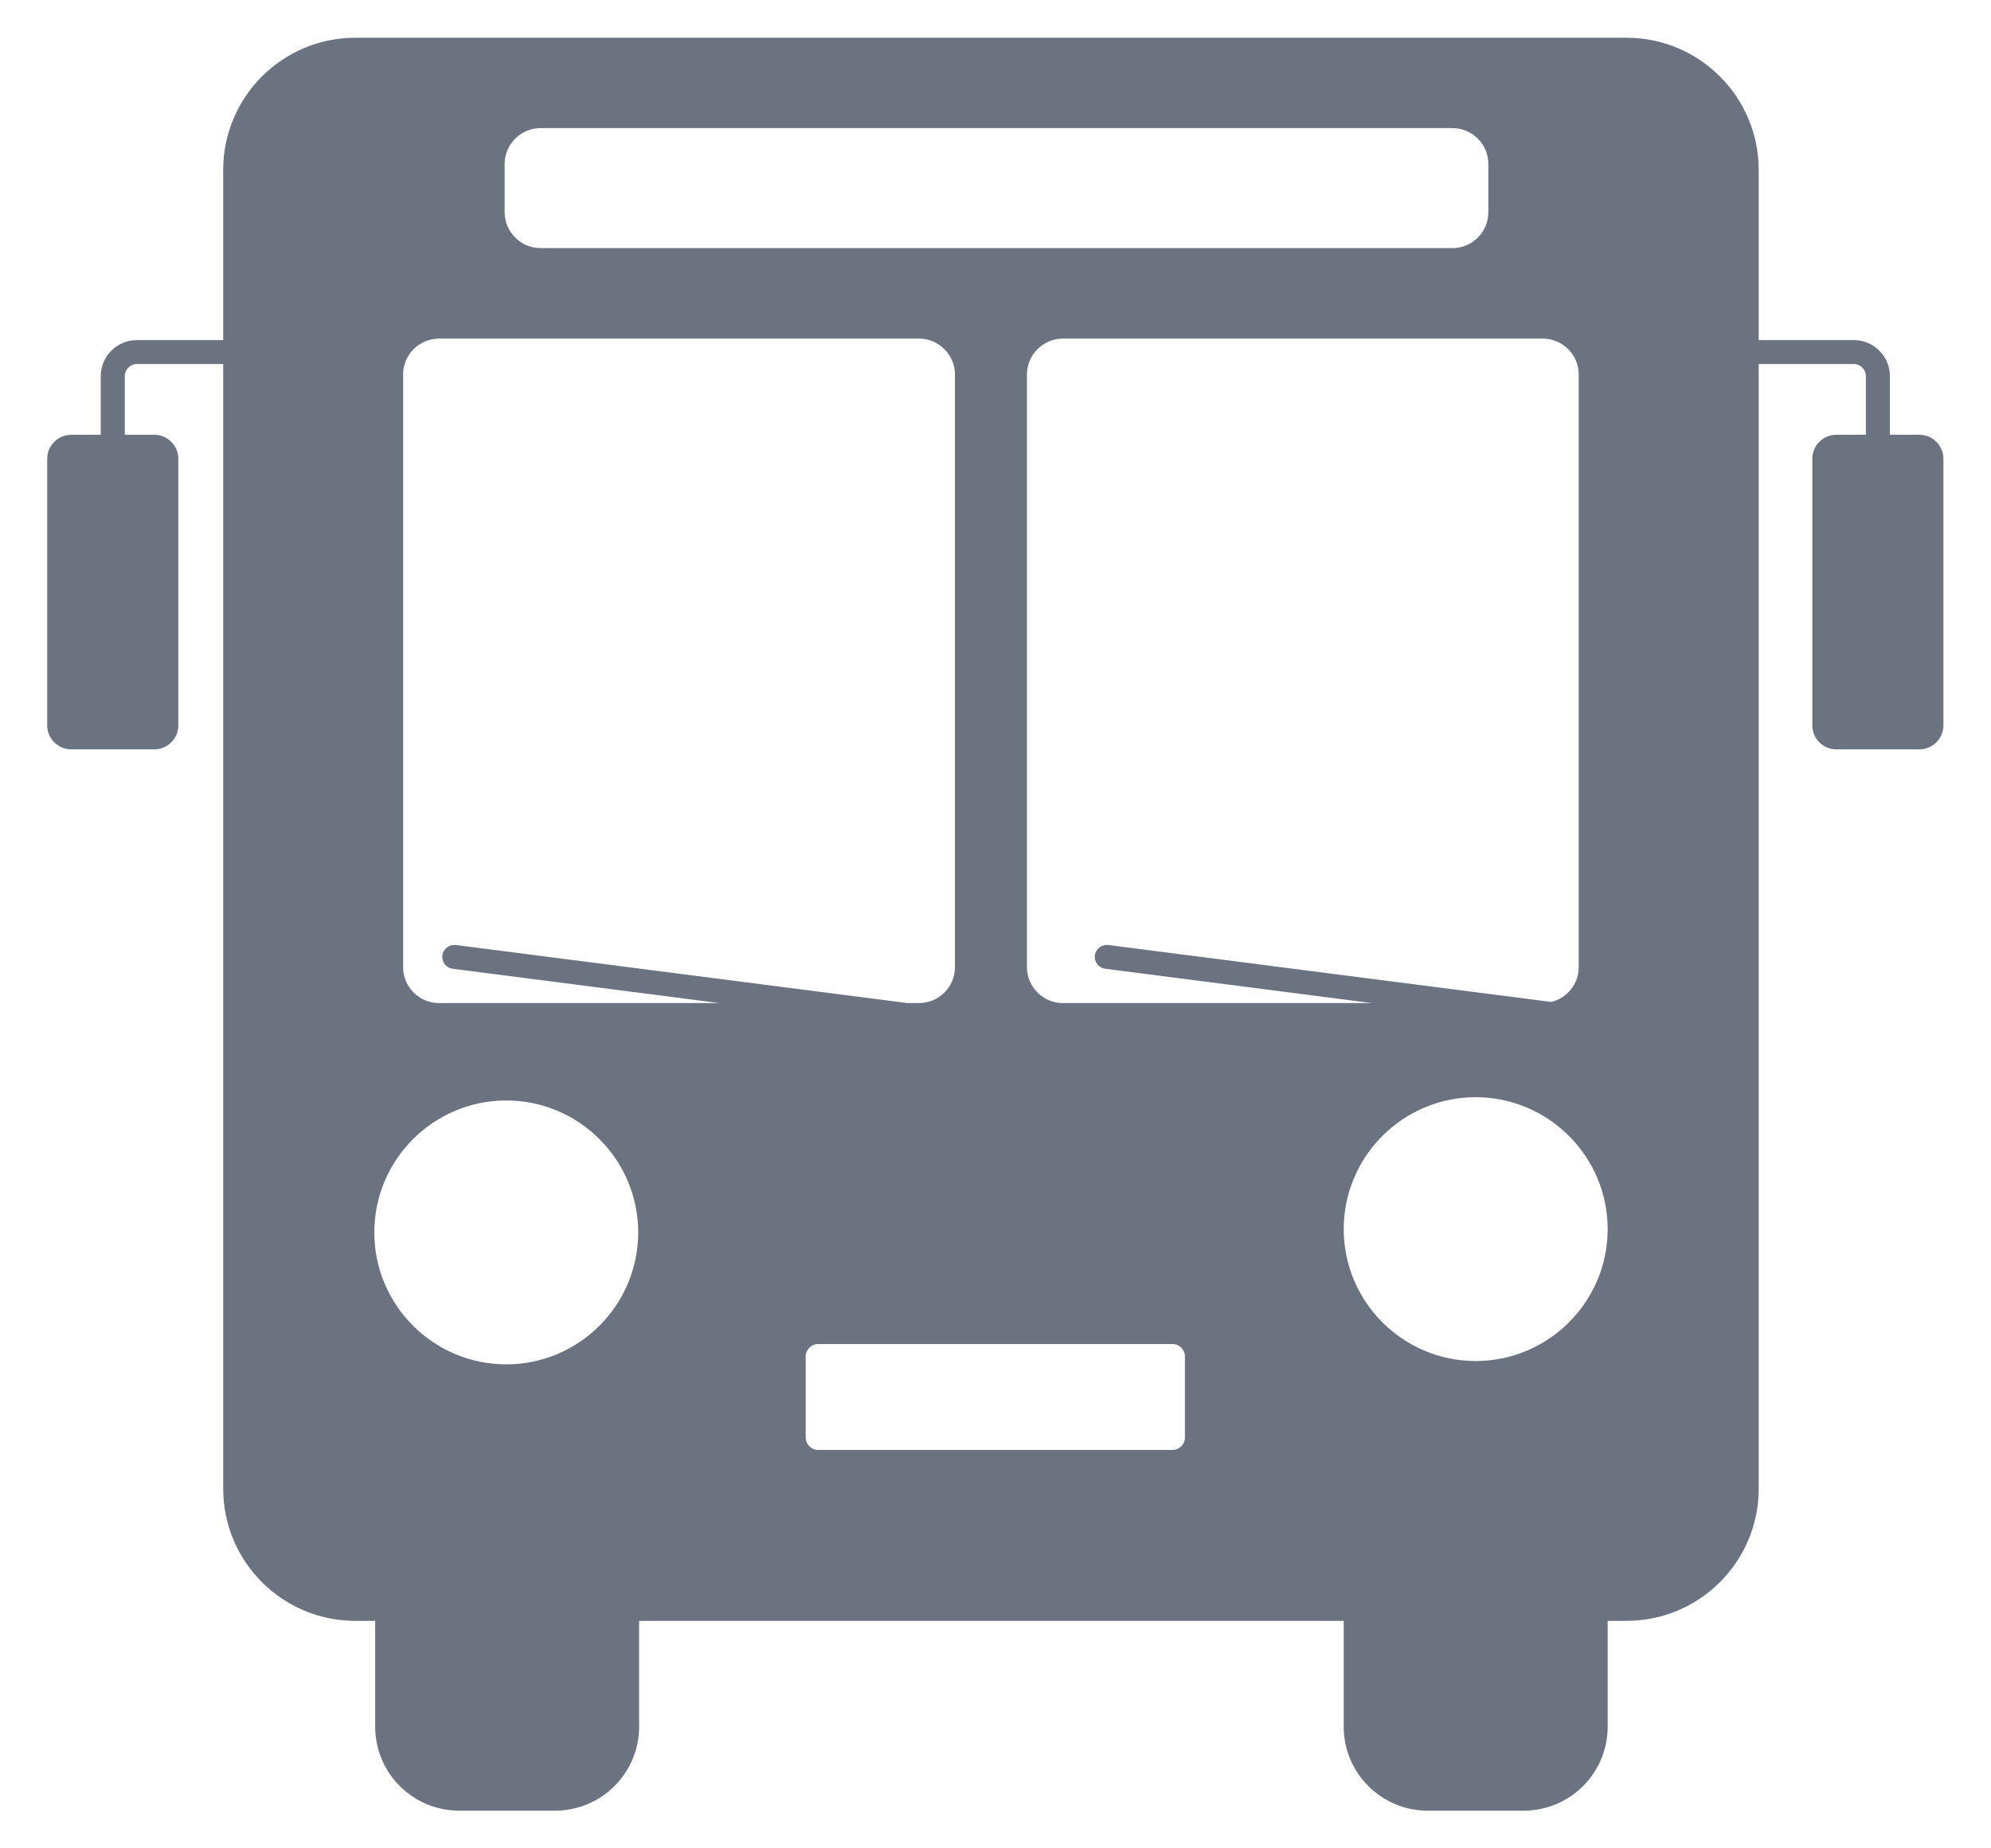 <svg width="28" height="26" viewBox="0 0 28 26" fill="none" xmlns="http://www.w3.org/2000/svg">
<path d="M26.993 6.116H26.578V5.29C26.578 5.011 26.351 4.784 26.072 4.784H24.733V2.389C24.733 1.364 23.899 0.531 22.875 0.531H4.996C3.972 0.531 3.139 1.364 3.139 2.389V4.784H1.924C1.645 4.784 1.417 5.011 1.417 5.291V6.116H1.002C0.815 6.116 0.664 6.268 0.664 6.454V10.203C0.664 10.39 0.815 10.541 1.002 10.541H2.17C2.356 10.541 2.508 10.39 2.508 10.203V6.454C2.508 6.268 2.356 6.116 2.17 6.116H1.755V5.291C1.755 5.197 1.831 5.121 1.924 5.121H3.139V20.943C3.139 21.967 3.972 22.8 4.996 22.8H5.276V24.288C5.276 24.941 5.805 25.47 6.458 25.47H7.806C8.458 25.47 8.988 24.941 8.988 24.288V22.8H18.897V24.289C18.897 24.941 19.426 25.47 20.079 25.47H21.427C22.08 25.47 22.609 24.941 22.609 24.289V22.8H22.875C23.899 22.8 24.733 21.967 24.733 20.943V5.121H26.072C26.164 5.121 26.24 5.197 26.24 5.29V6.116H25.825C25.638 6.116 25.487 6.268 25.487 6.454V10.203C25.487 10.39 25.638 10.541 25.825 10.541H26.993C27.179 10.541 27.331 10.39 27.331 10.203V6.454C27.331 6.268 27.179 6.116 26.993 6.116ZM20.753 19.145C19.73 19.145 18.897 18.313 18.897 17.29C18.897 16.267 19.73 15.434 20.753 15.434C21.776 15.434 22.609 16.267 22.609 17.29C22.609 18.313 21.776 19.145 20.753 19.145ZM16.664 19.082V20.221C16.664 20.317 16.586 20.396 16.489 20.396H11.506C11.409 20.396 11.331 20.317 11.331 20.221V19.082C11.331 18.985 11.409 18.906 11.506 18.906H16.489C16.586 18.906 16.664 18.985 16.664 19.082ZM7.12 19.192C6.096 19.192 5.264 18.359 5.264 17.336C5.264 16.313 6.096 15.48 7.12 15.48C8.143 15.48 8.975 16.313 8.975 17.336C8.975 18.359 8.143 19.192 7.12 19.192ZM7.097 2.985V2.307C7.097 2.029 7.324 1.802 7.602 1.802H20.427C20.705 1.802 20.931 2.029 20.931 2.307V2.985C20.931 3.263 20.705 3.49 20.427 3.49H7.602C7.324 3.49 7.097 3.263 7.097 2.985ZM15.543 13.627L19.293 14.11H14.948C14.669 14.11 14.442 13.883 14.442 13.604V5.269C14.442 4.99 14.669 4.763 14.948 4.763H21.697C21.976 4.763 22.202 4.99 22.202 5.268V13.605C22.202 13.842 22.037 14.04 21.816 14.094L15.586 13.293C15.496 13.283 15.409 13.346 15.397 13.439C15.386 13.531 15.451 13.616 15.543 13.627ZM12.762 14.11L6.41 13.293C6.315 13.284 6.233 13.347 6.221 13.439C6.209 13.531 6.274 13.616 6.366 13.627L10.116 14.11H6.174C5.896 14.11 5.669 13.883 5.669 13.605V5.268C5.669 4.99 5.896 4.763 6.174 4.763H12.924C13.203 4.763 13.43 4.99 13.43 5.269V13.604C13.43 13.883 13.203 14.11 12.924 14.11H12.762Z" fill="#6B7280"/>
</svg>
